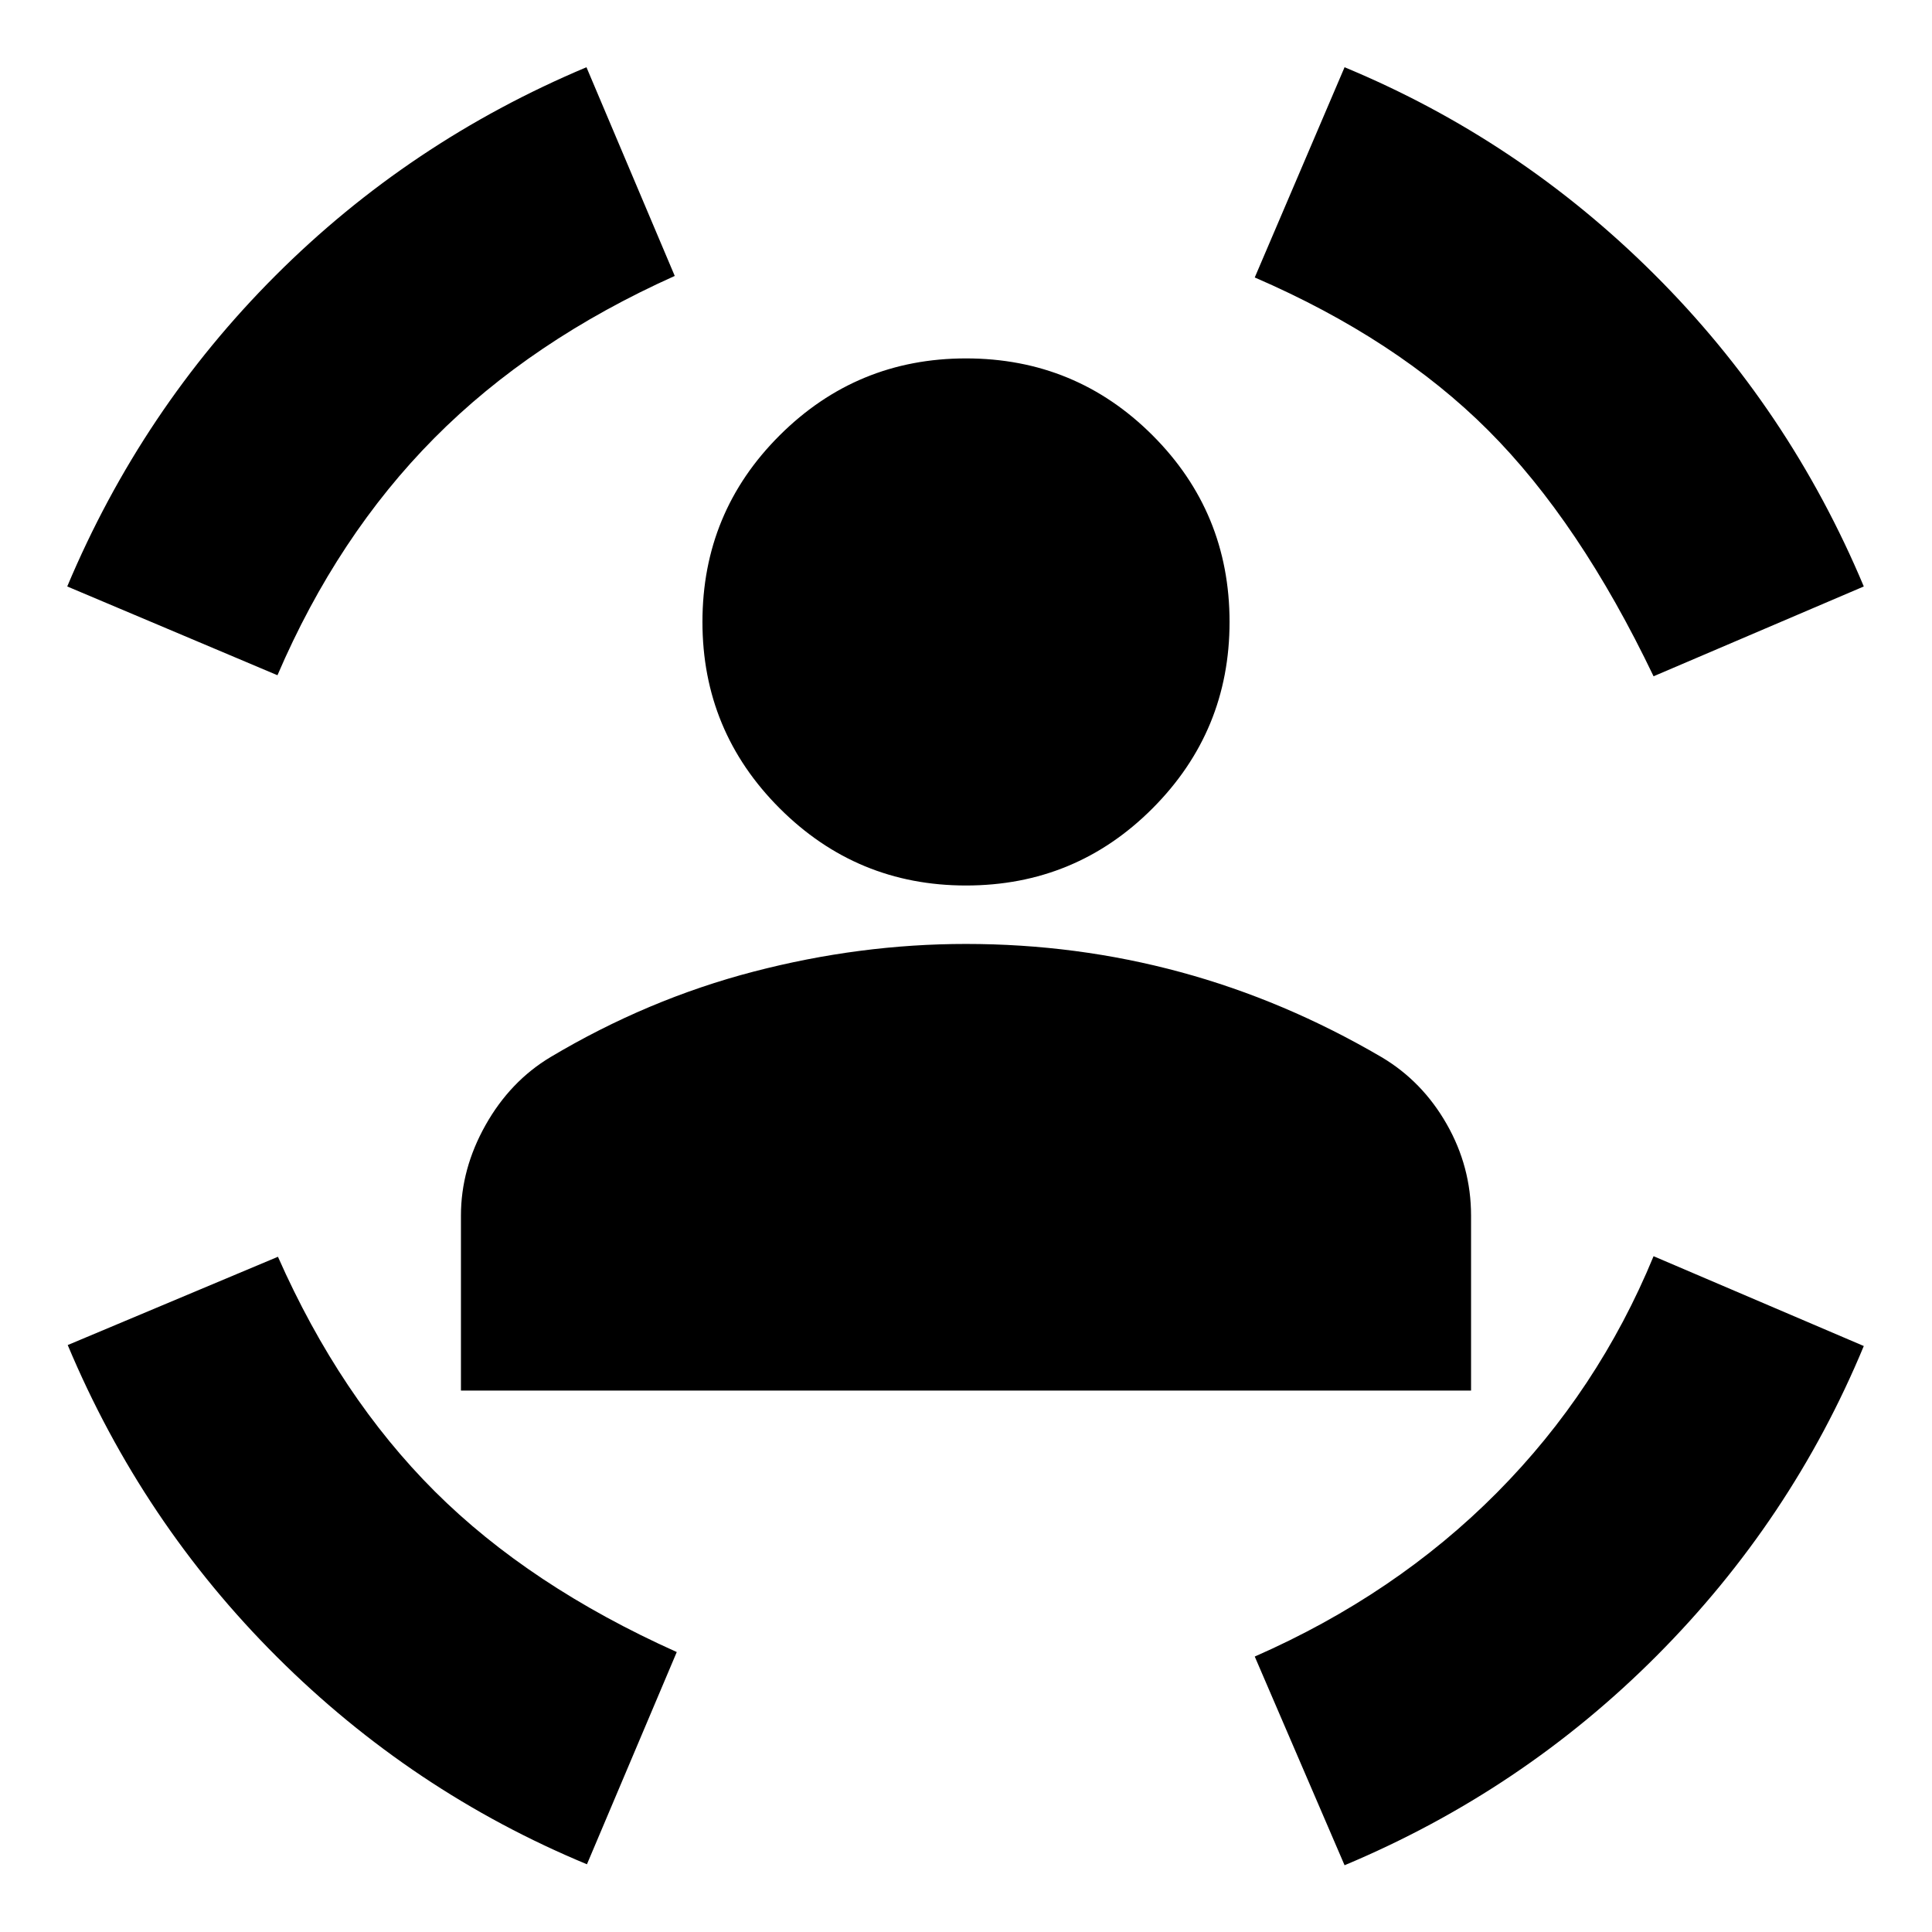 <svg xmlns="http://www.w3.org/2000/svg" height="24" viewBox="0 -960 960 960" width="24"><path d="M480-520q-54.24 0-92.6-38.36-38.36-38.36-38.36-92.6 0-54.47 38.36-92.71 38.36-38.24 92.6-38.24 54.48 0 92.72 38.24t38.24 92.71q0 54.24-38.24 92.6Q534.48-520 480-520ZM229.04-269.04V-356q0-23.24 12.24-44.98t32.24-33.74q48.24-28.76 100.98-42.5 52.74-13.74 105.5-13.74 55 0 106.62 14 51.62 14 99.86 42.24 20.24 12 32.36 33.24 12.12 21.24 12.12 45.48v86.96H229.04Zm592.61-354.92q-36.76-76.8-82.18-122.22-45.43-45.43-115.99-75.95l44.63-104.46q86.76 36 153.88 102.88 67.12 66.88 104.12 155.12l-104.46 44.63Zm-683.78-.52L33.41-668.59q37-88 103.5-154.5t154.5-103.5l43.87 103.7q-71.28 32-119.46 80.56-48.19 48.57-77.95 117.85ZM291.65-33.65q-86.76-36-153.88-102.88-67.12-66.88-104.12-155.12l104.46-43.87q30.76 69.52 77.94 116.59 47.19 47.06 120.23 79.82L291.65-33.65Zm376.46.48-44.63-103.7q70.04-30.76 120.35-81.45 50.3-50.68 77.82-117.48l104.46 44.63q-36 86.76-102.88 153.88-66.88 67.12-155.12 104.12Z"/></svg>